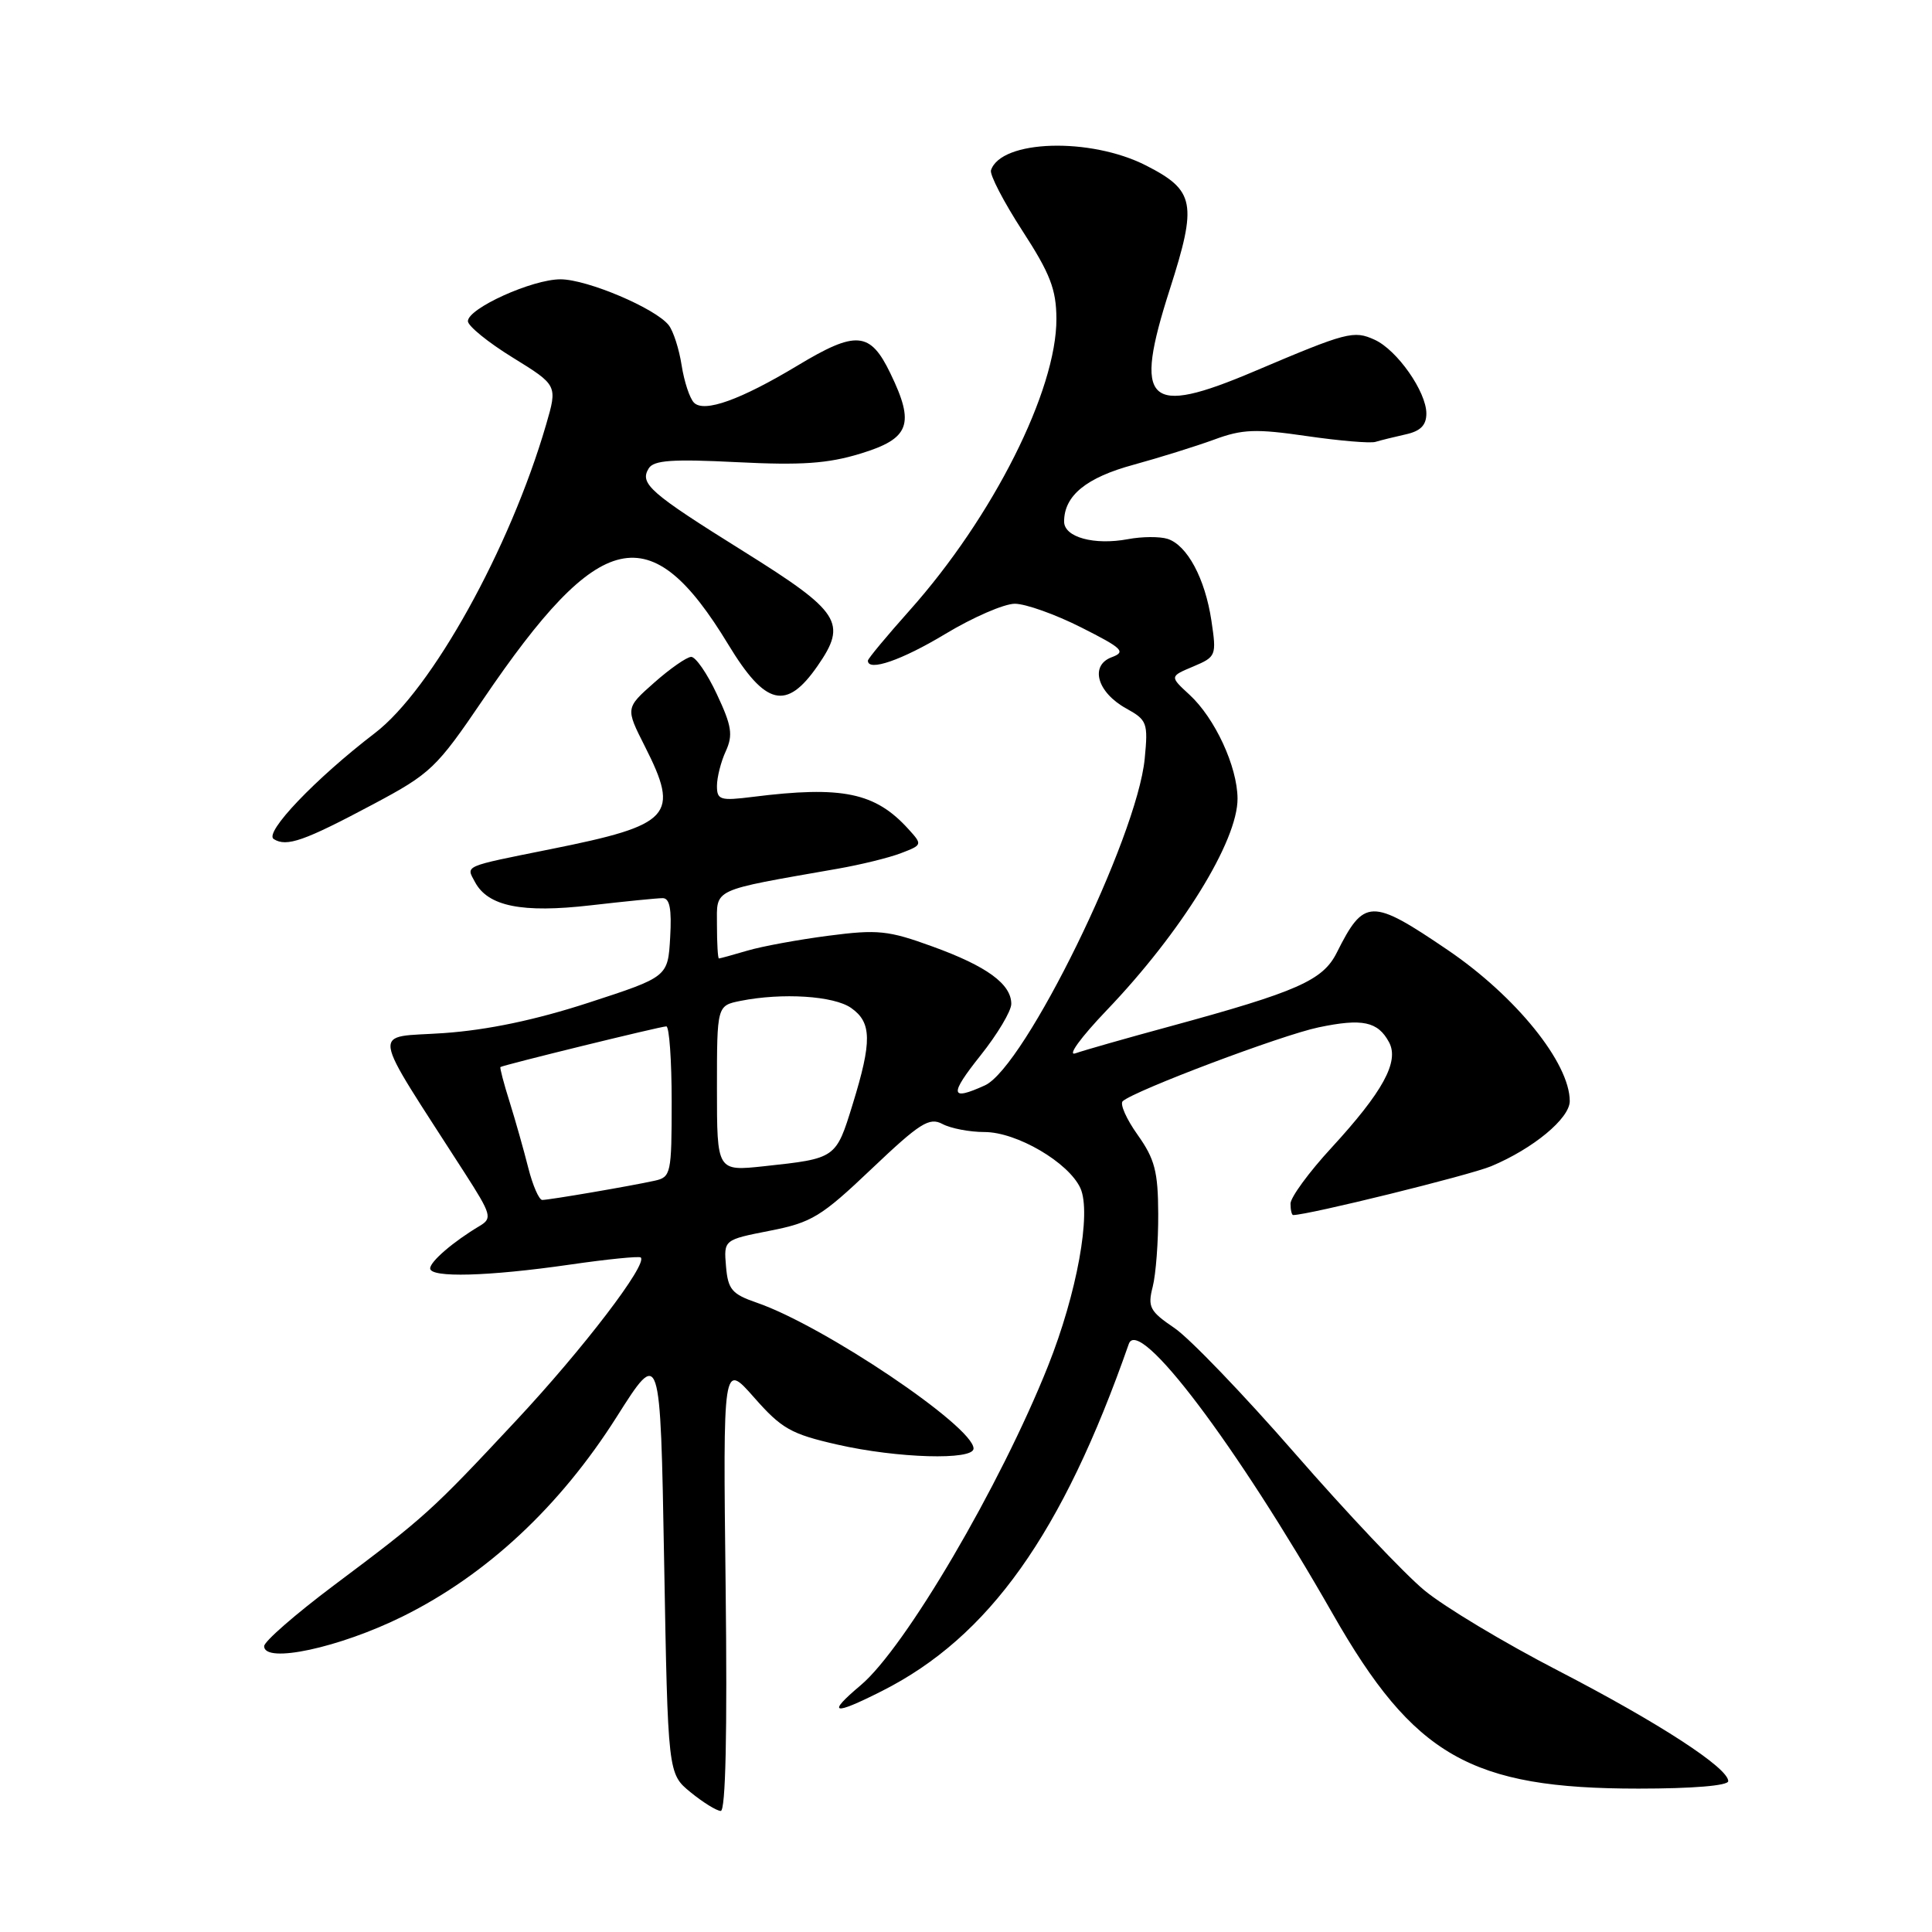 <?xml version="1.0" encoding="UTF-8" standalone="no"?>
<!DOCTYPE svg PUBLIC "-//W3C//DTD SVG 1.1//EN" "http://www.w3.org/Graphics/SVG/1.1/DTD/svg11.dtd" >
<svg xmlns="http://www.w3.org/2000/svg" xmlns:xlink="http://www.w3.org/1999/xlink" version="1.1" viewBox="0 0 256 256">
 <g >
 <path fill="currentColor"
d=" M 96.15 210.25 C 95.80 180.50 95.80 180.50 99.92 185.17 C 103.57 189.32 104.81 190.02 110.97 191.42 C 118.92 193.23 129.00 193.52 129.00 191.94 C 129.00 189.03 109.16 175.67 100.27 172.61 C 96.98 171.48 96.46 170.86 96.20 167.80 C 95.90 164.28 95.90 164.28 102.01 163.08 C 107.56 161.99 108.81 161.23 115.50 154.87 C 121.89 148.80 123.14 148.01 124.87 148.93 C 125.97 149.52 128.48 150.00 130.45 150.00 C 134.72 150.00 141.60 154.03 143.16 157.44 C 144.64 160.71 142.70 171.39 138.87 181.00 C 132.56 196.84 119.94 218.34 114.05 223.30 C 109.49 227.14 110.33 227.37 116.86 224.07 C 131.05 216.91 140.78 203.23 149.57 178.08 C 150.88 174.32 163.80 191.42 176.59 213.84 C 187.35 232.70 194.87 237.00 217.11 237.00 C 224.29 237.00 229.00 236.61 229.00 236.01 C 229.00 234.25 219.81 228.28 206.50 221.39 C 199.35 217.70 191.35 212.90 188.73 210.72 C 186.10 208.55 178.40 200.40 171.61 192.61 C 164.82 184.82 157.63 177.33 155.62 175.97 C 152.35 173.75 152.05 173.20 152.74 170.50 C 153.16 168.85 153.49 164.50 153.47 160.84 C 153.45 155.22 153.01 153.57 150.74 150.37 C 149.25 148.28 148.36 146.27 148.77 145.91 C 150.37 144.49 169.82 137.15 174.72 136.13 C 180.53 134.91 182.58 135.35 184.06 138.11 C 185.43 140.67 183.24 144.67 176.43 152.08 C 173.44 155.32 171.00 158.66 171.00 159.49 C 171.00 160.32 171.16 161.00 171.35 161.00 C 173.35 161.00 194.71 155.73 197.59 154.53 C 203.16 152.20 208.00 148.19 208.00 145.90 C 208.00 140.85 200.87 132.02 191.83 125.88 C 181.68 118.99 180.75 119.01 177.12 126.25 C 175.28 129.91 171.91 131.40 155.03 136.00 C 149.24 137.57 143.60 139.18 142.50 139.57 C 141.38 139.97 143.20 137.47 146.62 133.89 C 156.53 123.54 164.02 111.43 163.98 105.80 C 163.95 101.56 160.99 95.17 157.62 92.06 C 154.98 89.63 154.98 89.63 158.10 88.32 C 161.15 87.03 161.21 86.88 160.52 82.25 C 159.68 76.65 157.31 72.23 154.70 71.40 C 153.67 71.08 151.32 71.09 149.47 71.44 C 144.98 72.28 141.00 71.19 141.00 69.11 C 141.00 65.68 143.93 63.28 150.21 61.58 C 153.67 60.63 158.47 59.13 160.88 58.25 C 164.63 56.86 166.39 56.80 173.14 57.78 C 177.48 58.41 181.58 58.76 182.26 58.55 C 182.94 58.34 184.74 57.90 186.25 57.56 C 188.22 57.13 189.00 56.35 189.00 54.79 C 189.00 51.91 185.13 46.38 182.15 45.02 C 179.37 43.75 178.48 43.99 166.23 49.19 C 151.94 55.26 150.14 53.51 155.01 38.32 C 158.66 26.93 158.33 25.23 151.86 21.93 C 144.48 18.16 132.64 18.52 131.31 22.56 C 131.12 23.14 132.99 26.74 135.46 30.56 C 139.16 36.26 139.96 38.34 139.98 42.23 C 140.02 51.71 131.57 68.50 120.53 80.88 C 117.49 84.29 115.00 87.28 115.00 87.54 C 115.00 89.03 119.49 87.48 125.26 84.00 C 128.91 81.80 133.05 80.00 134.47 80.00 C 135.89 80.00 139.85 81.41 143.27 83.14 C 148.75 85.90 149.23 86.37 147.32 87.08 C 144.36 88.17 145.37 91.75 149.24 93.88 C 152.00 95.41 152.14 95.78 151.68 100.53 C 150.66 111.02 135.79 141.41 130.50 143.82 C 125.88 145.92 125.76 145.09 129.91 139.87 C 132.16 137.05 134.00 133.97 134.00 133.02 C 134.00 130.39 130.75 128.02 123.57 125.42 C 117.69 123.28 116.31 123.14 109.77 123.99 C 105.77 124.51 100.93 125.40 99.01 125.97 C 97.09 126.54 95.40 127.00 95.26 127.00 C 95.12 127.00 95.00 125.01 95.00 122.57 C 95.00 117.65 94.08 118.08 111.00 115.11 C 114.03 114.58 117.80 113.66 119.38 113.05 C 122.23 111.96 122.24 111.92 120.38 109.87 C 115.98 105.01 111.62 104.10 99.75 105.59 C 95.44 106.13 95.00 106.00 95.00 104.14 C 95.00 103.02 95.52 100.94 96.17 99.54 C 97.15 97.39 96.96 96.18 94.99 91.99 C 93.71 89.24 92.17 87.02 91.58 87.04 C 90.99 87.06 88.78 88.60 86.69 90.45 C 82.88 93.82 82.88 93.82 85.44 98.88 C 90.11 108.09 89.01 109.30 73.00 112.51 C 61.22 114.88 61.75 114.66 62.94 116.88 C 64.66 120.10 69.18 121.01 78.27 119.96 C 82.80 119.44 87.09 119.01 87.80 119.01 C 88.74 119.00 89.02 120.44 88.80 124.22 C 88.50 129.44 88.50 129.44 78.00 132.86 C 70.97 135.15 64.63 136.48 58.81 136.89 C 49.11 137.57 48.81 135.54 61.58 155.43 C 65.11 160.92 65.25 161.43 63.58 162.43 C 60.08 164.51 57.00 167.16 57.00 168.07 C 57.00 169.34 64.69 169.13 75.50 167.57 C 80.45 166.85 84.68 166.43 84.90 166.62 C 85.87 167.47 77.26 178.74 68.42 188.20 C 57.15 200.27 56.37 200.98 44.25 210.06 C 39.16 213.88 35.00 217.50 35.00 218.13 C 35.00 220.48 44.98 218.34 53.39 214.17 C 64.49 208.67 74.19 199.62 81.71 187.75 C 87.50 178.61 87.50 178.61 88.00 206.82 C 88.50 235.03 88.50 235.03 91.50 237.48 C 93.15 238.83 94.95 239.94 95.50 239.96 C 96.15 239.99 96.38 229.67 96.15 210.25 Z  M 49.50 106.54 C 57.08 102.50 57.84 101.77 64.00 92.70 C 79.51 69.85 86.16 68.35 96.50 85.40 C 101.43 93.53 104.20 94.20 108.33 88.24 C 112.30 82.52 111.37 81.08 98.53 73.06 C 86.10 65.30 84.71 64.09 85.96 62.06 C 86.63 60.98 89.09 60.81 97.65 61.24 C 106.16 61.67 109.69 61.43 114.00 60.11 C 120.55 58.12 121.26 56.23 117.98 49.47 C 115.30 43.91 113.44 43.76 105.66 48.45 C 98.11 52.99 93.31 54.71 91.96 53.36 C 91.39 52.79 90.66 50.57 90.32 48.41 C 89.99 46.26 89.22 43.87 88.61 43.09 C 86.85 40.85 77.81 37.02 74.28 37.01 C 70.54 37.00 62.00 40.86 62.00 42.56 C 62.00 43.19 64.67 45.37 67.94 47.38 C 73.88 51.05 73.88 51.05 72.36 56.27 C 67.58 72.69 57.20 91.39 49.66 97.15 C 41.81 103.16 34.94 110.35 36.27 111.18 C 37.98 112.26 40.28 111.45 49.50 106.54 Z  M 70.00 154.75 C 69.41 152.41 68.30 148.48 67.53 146.02 C 66.75 143.56 66.21 141.47 66.31 141.39 C 66.64 141.13 87.54 136.00 88.29 136.00 C 88.68 136.00 89.00 140.49 89.00 145.98 C 89.00 155.52 88.90 155.98 86.75 156.45 C 83.49 157.17 72.77 159.00 71.85 159.00 C 71.43 159.00 70.59 157.09 70.00 154.75 Z  M 95.00 144.22 C 95.00 133.25 95.00 133.25 98.13 132.62 C 103.66 131.52 110.49 131.95 112.78 133.56 C 115.52 135.48 115.56 137.97 112.98 146.33 C 110.76 153.53 110.79 153.50 101.25 154.53 C 95.00 155.20 95.00 155.20 95.00 144.22 Z "/>
</g>
</svg>